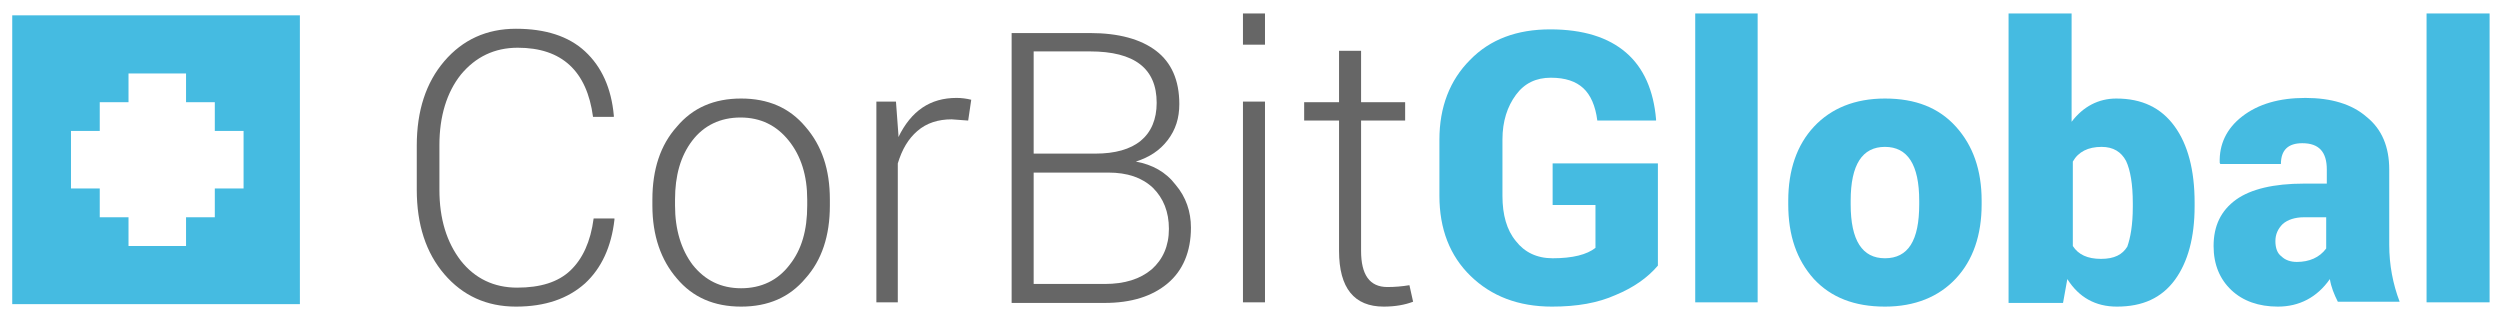 <?xml version="1.0" encoding="utf-8"?>
<!-- Generator: Adobe Illustrator 20.0.0, SVG Export Plug-In . SVG Version: 6.00 Build 0)  -->
<svg version="1.1" id="Layer_1" xmlns="http://www.w3.org/2000/svg" xmlns:xlink="http://www.w3.org/1999/xlink" x="0px" y="0px"
	 viewBox="0 0 408.5 51.4" style="enable-background:new 0 0 408.5 51.4;" xml:space="preserve">
<style type="text/css">
	.st0{fill:#45BBE1;}
	.st1{fill:#666666;}
</style>
<g>
	<g>
		<g>
			<g>
				<path class="st0" d="M44.5,2.5h-4.7h-4.7h-4.7h-4.7h-4.7h-4.7h-4.7H6.8H2v4.7v4.7v4.7v4.7v4.7v4.7v4.7v4.7V45v4.7h4.7h4.7h4.7
					h4.7h4.7h4.7h4.7h4.7h4.7h4.7V45v-4.7v-4.7v-4.7v-4.7v-4.7v-4.7v-4.7V7.2V2.5H44.5z M39.8,26.1v4.7h-4.7v4.7h-4.7v4.7h-4.7h-4.7
					v-4.7h-4.7v-4.7h-4.7v-4.7v-4.7h4.7v-4.7h4.7v-4.7h4.7h4.7v4.7h4.7v4.7h4.7V26.1z"/>
			</g>
		</g>
		<g>
			<path class="st1" d="M95.6,46.3c-2.8,2.5-6.5,3.8-11.3,3.8c-4.8,0-8.7-1.8-11.7-5.3c-3-3.5-4.5-8.1-4.5-13.8v-7.2
				c0-5.7,1.5-10.3,4.5-13.8c3-3.5,6.9-5.3,11.7-5.3c4.8,0,8.6,1.2,11.3,3.7c2.7,2.5,4.3,6,4.7,10.5l0,0.2h-3.4
				c-1-7.5-5.1-11.3-12.3-11.3c-3.8,0-6.9,1.5-9.3,4.4c-2.3,2.9-3.5,6.8-3.5,11.5V31c0,4.8,1.2,8.6,3.5,11.6
				c2.3,2.9,5.4,4.4,9.2,4.4c3.8,0,6.7-0.9,8.7-2.8c2-1.9,3.3-4.7,3.8-8.5h3.4l0,0.2C99.9,40.3,98.3,43.8,95.6,46.3z"/>
			<path class="st1" d="M106.6,33.6v-1c0-4.9,1.3-8.9,4-11.9c2.6-3.1,6.1-4.6,10.5-4.6c4.4,0,7.9,1.5,10.5,4.6c2.7,3.1,4,7,4,11.9v1
				c0,4.9-1.3,8.9-4,11.9c-2.6,3.1-6.1,4.6-10.5,4.6s-7.9-1.5-10.5-4.6C108,42.5,106.6,38.5,106.6,33.6z M110.3,32.6v1
				c0,3.9,1,7.2,2.9,9.7c2,2.5,4.6,3.8,7.9,3.8c3.3,0,6-1.3,7.9-3.8c2-2.5,2.9-5.7,2.9-9.7v-1c0-3.9-1-7.1-3-9.6
				c-2-2.5-4.6-3.8-7.9-3.8c-3.3,0-6,1.3-7.9,3.8C111.2,25.5,110.3,28.7,110.3,32.6z"/>
			<path class="st1" d="M146.8,49.4h-3.6V16.6h3.2l0.4,5.4v0.4c2.1-4.3,5.2-6.4,9.5-6.4c0.8,0,1.6,0.1,2.4,0.3l-0.5,3.4l-2.7-0.2
				c-2.2,0-4.1,0.6-5.6,1.9c-1.5,1.3-2.5,3-3.2,5.3V49.4z"/>
			<path class="st1" d="M165.3,5.4h12.8c4.7,0,8.3,1,10.8,2.9c2.5,1.9,3.8,4.8,3.8,8.7c0,2.3-0.6,4.2-1.9,5.9
				c-1.3,1.7-3,2.8-5.2,3.5c2.7,0.5,4.9,1.7,6.5,3.8c1.7,2,2.5,4.4,2.5,7c0,3.9-1.3,7-3.8,9.1c-2.5,2.1-5.9,3.2-10.3,3.2l-15.2,0
				V5.4z M168.9,8.4v16.7H179c3.2,0,5.7-0.7,7.4-2.1c1.7-1.4,2.6-3.5,2.6-6.2c0-5.6-3.6-8.4-10.9-8.4H168.9z M181.1,28.2h-12.2v18.2
				h11.6c3.3,0,5.8-0.8,7.7-2.4c1.8-1.6,2.8-3.8,2.8-6.6c0-2.8-0.9-5-2.6-6.7C186.6,29,184.2,28.2,181.1,28.2z"/>
			<path class="st1" d="M206.7,2.2v5.1h-3.6V2.2H206.7z M206.7,16.6v32.8h-3.6V16.6H206.7z"/>
			<path class="st1" d="M218.8,8.3h3.6v8.4h7.2v3h-7.2V41c0,3.9,1.4,5.9,4.3,5.9c1.2,0,2.4-0.1,3.6-0.3l0.6,2.7
				c-1.3,0.5-2.9,0.8-4.8,0.8c-4.8,0-7.3-3-7.3-9.1V19.7h-5.7v-3h5.7V8.3z"/>
			<path class="st0" d="M270.9,26.8v16.6c-1.7,2-4,3.6-6.9,4.8c-2.9,1.3-6.3,1.9-10.4,1.9c-5.5,0-9.9-1.7-13.3-5
				c-3.4-3.3-5.1-7.7-5.1-13.1v-9.2c0-5.3,1.7-9.7,5-13c3.3-3.4,7.7-5,13.1-5c5.4,0,9.5,1.3,12.4,3.8c2.9,2.5,4.5,6.2,4.9,10.9
				l0,0.2h-9.6c-0.3-2.4-1.1-4.2-2.3-5.3c-1.2-1.1-2.9-1.7-5.3-1.7c-2.4,0-4.3,0.9-5.7,2.8c-1.4,1.9-2.2,4.3-2.2,7.3V32
				c0,3.1,0.7,5.6,2.2,7.4c1.4,1.8,3.4,2.8,6,2.8c3.3,0,5.6-0.6,7-1.7v-7h-7v-6.8H270.9z"/>
			<path class="st0" d="M287.2,2.2v47.2H277V2.2H287.2z"/>
			<path class="st0" d="M292.2,33.4v-0.6c0-5,1.4-9.1,4.2-12.1c2.8-3,6.7-4.6,11.6-4.6c5,0,8.8,1.5,11.6,4.6
				c2.8,3.1,4.2,7.1,4.2,12.1v0.6c0,5-1.4,9.1-4.2,12.1c-2.8,3-6.7,4.6-11.6,4.6c-5,0-8.8-1.5-11.6-4.5
				C293.6,42.5,292.2,38.5,292.2,33.4z M302.4,32.8v0.6c0,5.9,1.9,8.8,5.6,8.8c3.8,0,5.6-2.9,5.6-8.8v-0.6c0-5.9-1.9-8.8-5.6-8.8
				C304.3,24,302.4,26.9,302.4,32.8z"/>
			<path class="st0" d="M345.9,50.1c-3.5,0-6.2-1.5-8.1-4.5l-0.7,3.9h-8.9V2.2h10.3v17.7c1.9-2.5,4.4-3.8,7.3-3.8
				c4.2,0,7.3,1.5,9.5,4.5c2.2,3,3.3,7.2,3.3,12.5l0,0.6c0,5.1-1.1,9.1-3.2,12C353.2,48.7,350.1,50.1,345.9,50.1z M348.5,33.8v-0.6
				c0-3.1-0.4-5.4-1.1-6.9c-0.8-1.5-2.1-2.3-4-2.3c-2.2,0-3.8,0.8-4.7,2.4v13.8c0.9,1.4,2.4,2.1,4.6,2.1s3.5-0.7,4.3-2
				C348.1,38.9,348.5,36.8,348.5,33.8z"/>
			<path class="st0" d="M372.2,50.1c-3.1,0-5.7-0.9-7.6-2.7c-1.9-1.8-2.9-4.2-2.9-7.2c0-3.3,1.2-5.8,3.7-7.6
				c2.4-1.7,6.1-2.6,11.1-2.6h3.7v-2.3c0-2.9-1.3-4.3-4-4.3c-2.3,0-3.5,1.1-3.5,3.4l-9.9,0l-0.1-0.2c-0.1-3,1.1-5.6,3.7-7.6
				s6-3,10.3-3c4.2,0,7.6,1,10,3.1c2.5,2,3.7,4.9,3.7,8.6v12.3c0,3.3,0.6,6.4,1.7,9.3l-10.1,0c-0.6-1.2-1.1-2.4-1.3-3.7
				C378.6,48.6,375.7,50.1,372.2,50.1z M373,36.6c-0.8,0.8-1.2,1.7-1.2,2.8s0.3,2,1,2.5c0.6,0.6,1.5,0.9,2.5,0.9
				c2,0,3.7-0.7,4.8-2.2v-5.1h-3.6C375,35.5,373.8,35.9,373,36.6z"/>
			<path class="st0" d="M406.8,2.2v47.2h-10.3V2.2H406.8z"/>
		</g>
	</g>
</g>
</svg>
